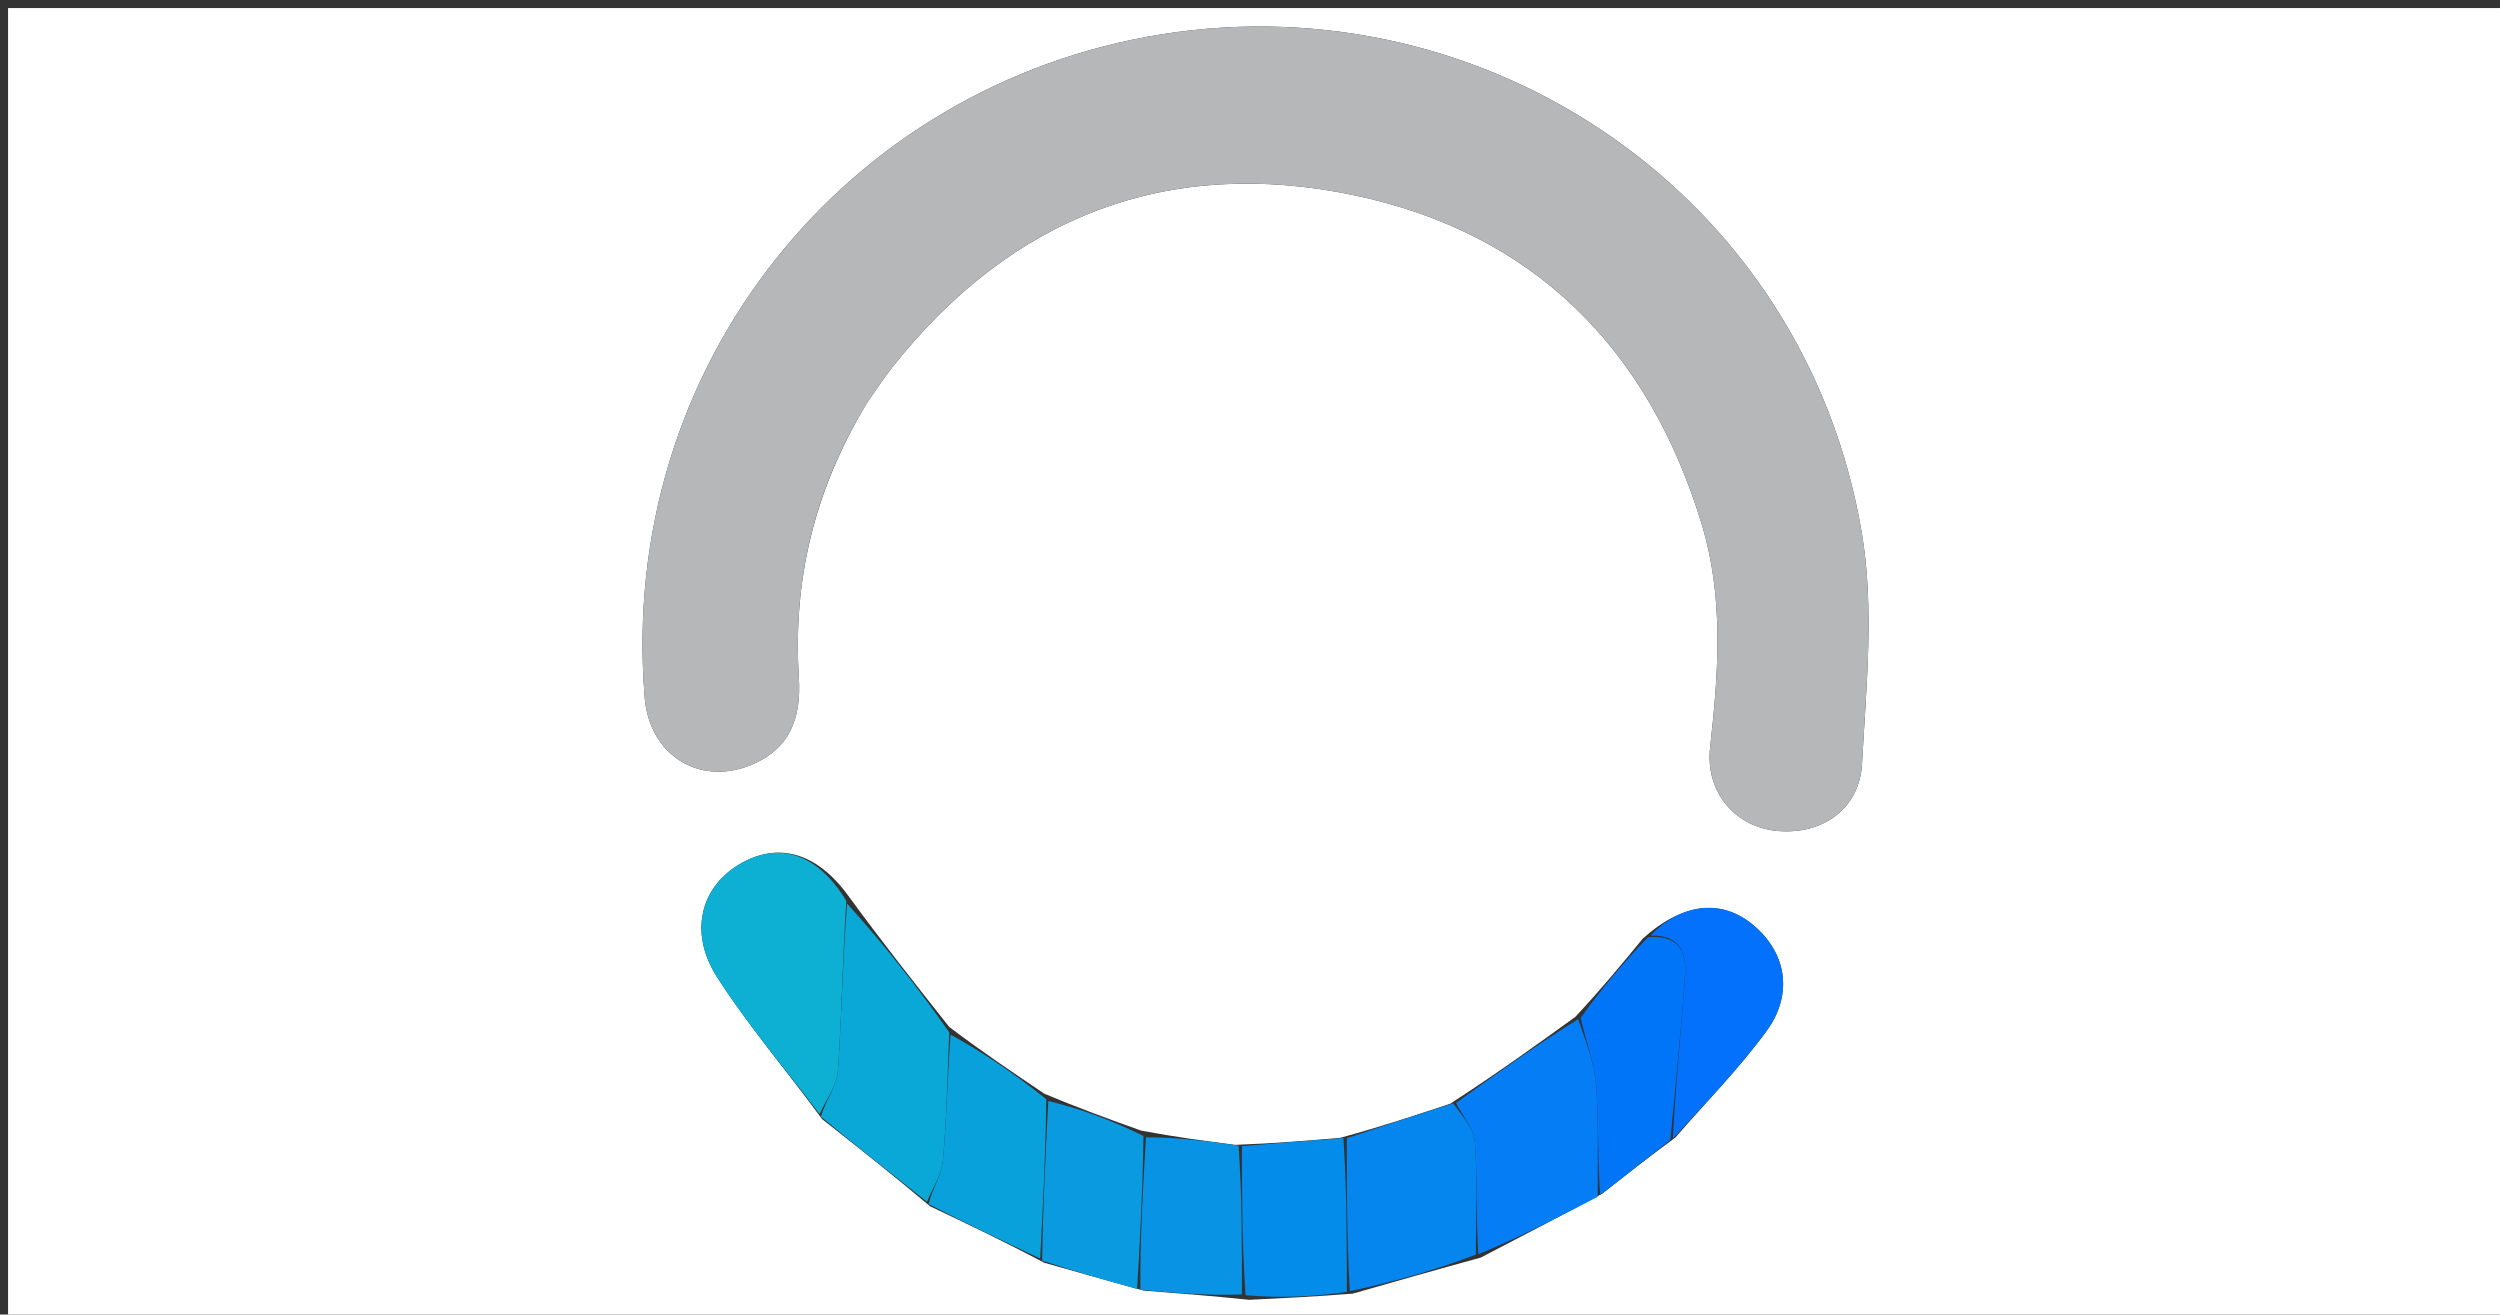 <svg version="1.1" id="Layer_1" xmlns="http://www.w3.org/2000/svg" xmlns:xlink="http://www.w3.org/1999/xlink" x="0px" y="0px"
	 width="100%" viewBox="0 0 310 163" enable-background="new 0 0 310 163" xml:space="preserve">
<rect x="0" y="0" width="310" height="163" fill="#333333" stroke="none"/>
<path fill="#FFFFFF" opacity="1" stroke="none" 
	d="
M237,164 
	C158,164 79.5,164 1,164 
	C1,109.667 1,55.333 1,1 
	C104.333,1 207.667,1 311,1 
	C311,55.333 311,109.667 311,164 
	C286.5,164 262,164 237,164 
M141.516,140.2 
	C137.671,138.821 133.825,137.442 129.48,135.607 
	C125.668,133.041 121.855,130.476 117.706,127.341 
	C113.606,122.159 109.506,116.977 105.207,111.101 
	C101.289,105.684 96.439,104.302 91.598,107.224 
	C86.88,110.071 85.405,115.654 88.897,121.13 
	C92.696,127.089 97.349,132.505 101.936,138.768 
	C106.273,142.186 110.611,145.605 115.337,149.586 
	C119.884,151.746 124.431,153.905 129.478,156.578 
	C133.32,157.668 137.161,158.757 141.821,160.037 
	C145.88,160.351 149.939,160.665 154.909,161.178 
	C158.942,160.982 162.975,160.786 167.739,160.412 
	C172.829,158.957 177.919,157.502 183.612,155.941 
	C188.449,153.426 193.286,150.911 198.715,147.988 
	C201.518,145.778 204.322,143.567 207.744,141.058 
	C211.549,136.665 215.663,132.497 219.072,127.816 
	C222.495,123.116 221.437,117.893 217.151,114.5 
	C213.314,111.463 208.492,112.025 203.693,116.403 
	C201.109,119.545 198.525,122.687 195.319,126.112 
	C190.394,129.662 185.469,133.211 179.827,136.859 
	C175.552,138.282 171.277,139.705 166.16,141.097 
	C162.108,141.438 158.055,141.78 153.163,141.962 
	C149.487,141.484 145.812,141.005 141.516,140.2 
M107.468,50.031 
	C108.52,48.536 109.503,46.986 110.635,45.555 
	C125.455,26.818 144.893,19.318 168.059,24.243 
	C190.226,28.955 204.434,43.27 211.015,65.013 
	C213.777,74.14 213.094,83.348 212.053,92.663 
	C211.415,98.361 215.315,102.618 220.463,103.047 
	C225.946,103.503 230.585,100.36 230.894,94.692 
	C231.415,85.13 232.437,75.287 230.848,65.972 
	C223.728,24.228 184.421,-2.209 144.028,4.254 
	C105.14,10.477 76.556,45.139 79.941,86.519 
	C80.513,93.515 86.565,97.474 93.024,94.902 
	C97.961,92.935 99.372,89.011 99.061,84.052 
	C98.311,72.108 100.89,60.943 107.468,50.031 
z"/>
<path fill="#B6B7B8" opacity="1" stroke="none" 
	d="
M107.286,50.348 
	C100.89,60.943 98.311,72.108 99.061,84.052 
	C99.372,89.011 97.961,92.935 93.024,94.902 
	C86.565,97.474 80.513,93.515 79.941,86.519 
	C76.556,45.139 105.14,10.477 144.028,4.254 
	C184.421,-2.209 223.728,24.228 230.848,65.972 
	C232.437,75.287 231.415,85.13 230.894,94.692 
	C230.585,100.36 225.946,103.503 220.463,103.047 
	C215.315,102.618 211.415,98.361 212.053,92.663 
	C213.094,83.348 213.777,74.14 211.015,65.013 
	C204.434,43.27 190.226,28.955 168.059,24.243 
	C144.893,19.318 125.455,26.818 110.635,45.555 
	C109.503,46.986 108.52,48.536 107.286,50.348 
z"/>
<path fill="#0DAFD2" opacity="1" stroke="none" 
	d="
M101.63,138.157 
	C97.349,132.505 92.696,127.089 88.897,121.13 
	C85.405,115.654 86.88,110.071 91.598,107.224 
	C96.439,104.302 101.289,105.684 104.946,111.714 
	C104.456,119.155 104.379,125.994 103.899,132.805 
	C103.771,134.633 102.42,136.375 101.63,138.157 
z"/>
<path fill="#0AA8D7" opacity="1" stroke="none" 
	d="
M101.783,138.462 
	C102.42,136.375 103.771,134.633 103.899,132.805 
	C104.379,125.994 104.456,119.155 105.046,112.06 
	C109.506,116.977 113.606,122.159 117.705,128.015 
	C117.469,133.768 117.386,138.861 116.917,143.918 
	C116.755,145.666 115.632,147.325 114.948,149.024 
	C110.611,145.605 106.273,142.186 101.783,138.462 
z"/>
<path fill="#057DF4" opacity="1" stroke="none" 
	d="
M180.543,136.761 
	C185.469,133.211 190.394,129.662 195.687,126.369 
	C196.703,129.267 197.72,131.881 197.917,134.555 
	C198.255,139.149 198.082,143.78 198.123,148.396 
	C193.286,150.911 188.449,153.426 183.308,155.523 
	C183.002,150.624 183.219,146.126 182.886,141.67 
	C182.76,139.985 181.362,138.395 180.543,136.761 
z"/>
<path fill="#0585EE" opacity="1" stroke="none" 
	d="
M180.185,136.81 
	C181.362,138.395 182.76,139.985 182.886,141.67 
	C183.219,146.126 183.002,150.624 183.006,155.576 
	C177.919,157.502 172.829,158.957 167.374,160.1 
	C167.006,153.568 167.004,147.349 167.002,141.129 
	C171.277,139.705 175.552,138.282 180.185,136.81 
z"/>
<path fill="#09A1DC" opacity="1" stroke="none" 
	d="
M115.143,149.305 
	C115.632,147.325 116.755,145.666 116.917,143.918 
	C117.386,138.861 117.469,133.768 117.873,128.3 
	C121.855,130.476 125.668,133.041 129.736,136.299 
	C129.654,143.349 129.316,149.706 128.978,156.064 
	C124.431,153.905 119.884,151.746 115.143,149.305 
z"/>
<path fill="#0175F8" opacity="1" stroke="none" 
	d="
M198.419,148.192 
	C198.082,143.78 198.255,139.149 197.917,134.555 
	C197.72,131.881 196.703,129.267 195.998,126.228 
	C198.525,122.687 201.109,119.545 204.363,116.204 
	C208.548,115.904 209.116,118.407 208.942,120.961 
	C208.48,127.77 207.749,134.56 207.125,141.357 
	C204.322,143.567 201.518,145.778 198.419,148.192 
z"/>
<path fill="#038CEA" opacity="1" stroke="none" 
	d="
M166.581,141.113 
	C167.004,147.349 167.006,153.568 167.008,160.189 
	C162.975,160.786 158.942,160.982 154.454,160.612 
	C154,154.071 154.002,148.096 154.003,142.121 
	C158.055,141.78 162.108,141.438 166.581,141.113 
z"/>
<path fill="#0371FC" opacity="1" stroke="none" 
	d="
M207.435,141.208 
	C207.749,134.56 208.48,127.77 208.942,120.961 
	C209.116,118.407 208.548,115.904 204.646,116.005 
	C208.492,112.025 213.314,111.463 217.151,114.5 
	C221.437,117.893 222.495,123.116 219.072,127.816 
	C215.663,132.497 211.549,136.665 207.435,141.208 
z"/>
<path fill="#099AE0" opacity="1" stroke="none" 
	d="
M129.228,156.321 
	C129.316,149.706 129.654,143.349 129.986,136.527 
	C133.825,137.442 137.671,138.821 141.788,140.866 
	C141.708,147.636 141.355,153.741 141.003,159.846 
	C137.161,158.757 133.32,157.668 129.228,156.321 
z"/>
<path fill="#0893E4" opacity="1" stroke="none" 
	d="
M141.412,159.942 
	C141.355,153.741 141.708,147.636 142.098,141.029 
	C145.812,141.005 149.487,141.484 153.583,142.042 
	C154.002,148.096 154,154.071 153.998,160.512 
	C149.939,160.665 145.88,160.351 141.412,159.942 
z"/>
</svg>
